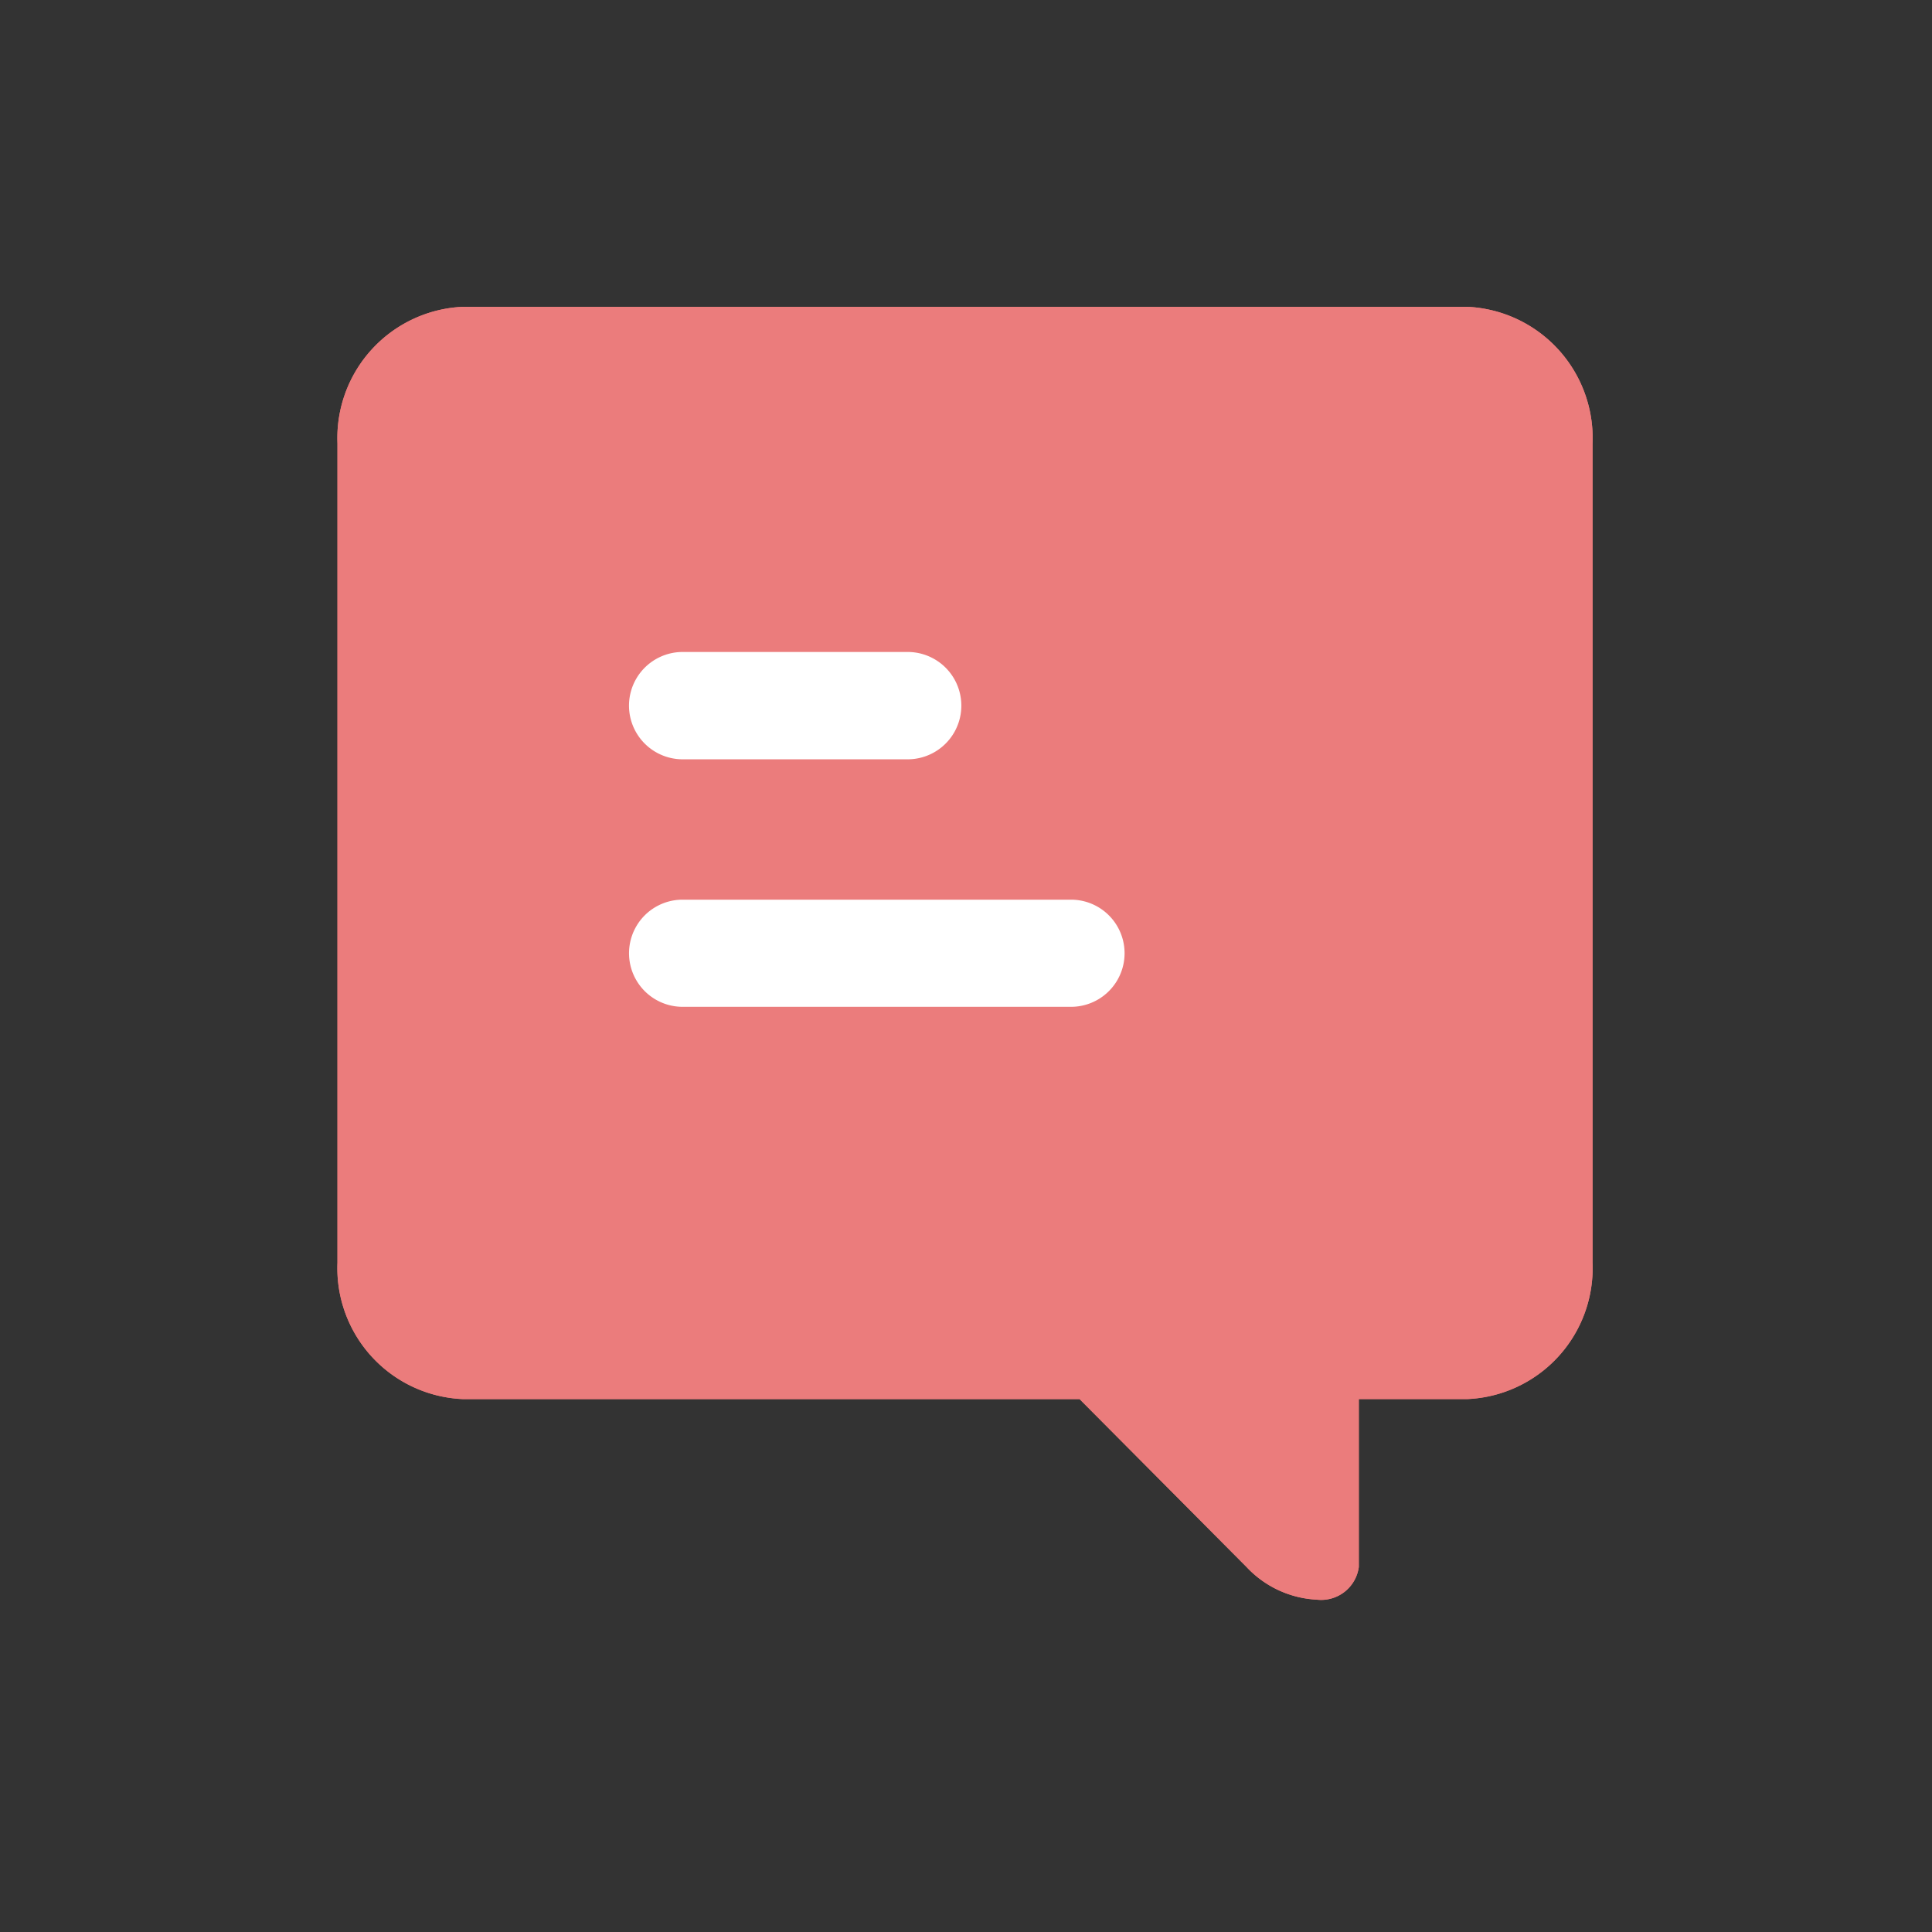 <svg xmlns="http://www.w3.org/2000/svg" width="63" height="63" viewBox="0 0 63 63">
  <rect x="0" y="0" width="63" height="63" fill="#333333" stroke="none"/>
  <defs>
    <style>
      .cls-1 {
        fill: none;
      }

      .cls-2 {
        fill: #eb7c7c;
      }

      .cls-3 {
        fill: #fff;
      }
    </style>
  </defs>
  <g id="채팅" transform="translate(0.428 -0.039)">
    <rect id="사각형_3092" data-name="사각형 3092" class="cls-1" width="63" height="63" transform="translate(-0.428 0.039)"/>
    <g id="그룹_5151" data-name="그룹 5151" transform="translate(10.573 10.039)">
      <g id="그룹_5145" data-name="그룹 5145">
        <g id="합치기_79" data-name="합치기 79">
          <path id="패스_2235" data-name="패스 2235" class="cls-2" d="M192.146,43.294,186.7,37.818H166.594a4.273,4.273,0,0,1-4.093-4.442V6.649A4.285,4.285,0,0,1,166.594,2.2h32.741a4.285,4.285,0,0,1,4.093,4.453V33.375a4.273,4.273,0,0,1-4.093,4.442h-3.53v5.476a1.24,1.24,0,0,1-1.373,1.064A3.364,3.364,0,0,1,192.146,43.294Z" transform="translate(-162.498 -2.196)"/>
          <path id="패스_2236" data-name="패스 2236" class="cls-2" d="M194.432,44.359a3.365,3.365,0,0,1-2.288-1.064L186.7,37.819H166.59a4.275,4.275,0,0,1-4.091-4.445V6.65A4.284,4.284,0,0,1,166.59,2.2h32.745a4.284,4.284,0,0,1,4.091,4.453V33.374a4.275,4.275,0,0,1-4.091,4.445h-3.53v5.476A1.24,1.24,0,0,1,194.432,44.359Z" transform="translate(-162.496 -2.195)"/>
        </g>
        <g id="그룹_5138" data-name="그룹 5138" transform="translate(9.826 11.574)">
          <path id="패스_2237" data-name="패스 2237" class="cls-2" d="M176.07,10.717h-7.338a1.432,1.432,0,1,1,0-2.865h7.338a1.432,1.432,0,1,1,0,2.865Z" transform="translate(-167.3 -7.852)"/>
        </g>
      </g>
      <g id="그룹_5148" data-name="그룹 5148" transform="translate(9.511 11.26)">
        <path id="합치기_101" data-name="합치기 101" class="cls-3" d="M1.749,3.5a1.748,1.748,0,1,1,0-3.5H9.086a1.748,1.748,0,1,1,0,3.5Z"/>
      </g>
      <g id="그룹_5159" data-name="그룹 5159" transform="translate(9.51 19.337)">
        <path id="합치기_102" data-name="합치기 102" class="cls-3" d="M1.748,3.494A1.747,1.747,0,1,1,1.748,0H14.413a1.747,1.747,0,1,1,0,3.494Z"/>
      </g>
    </g>
  </g>
</svg>
